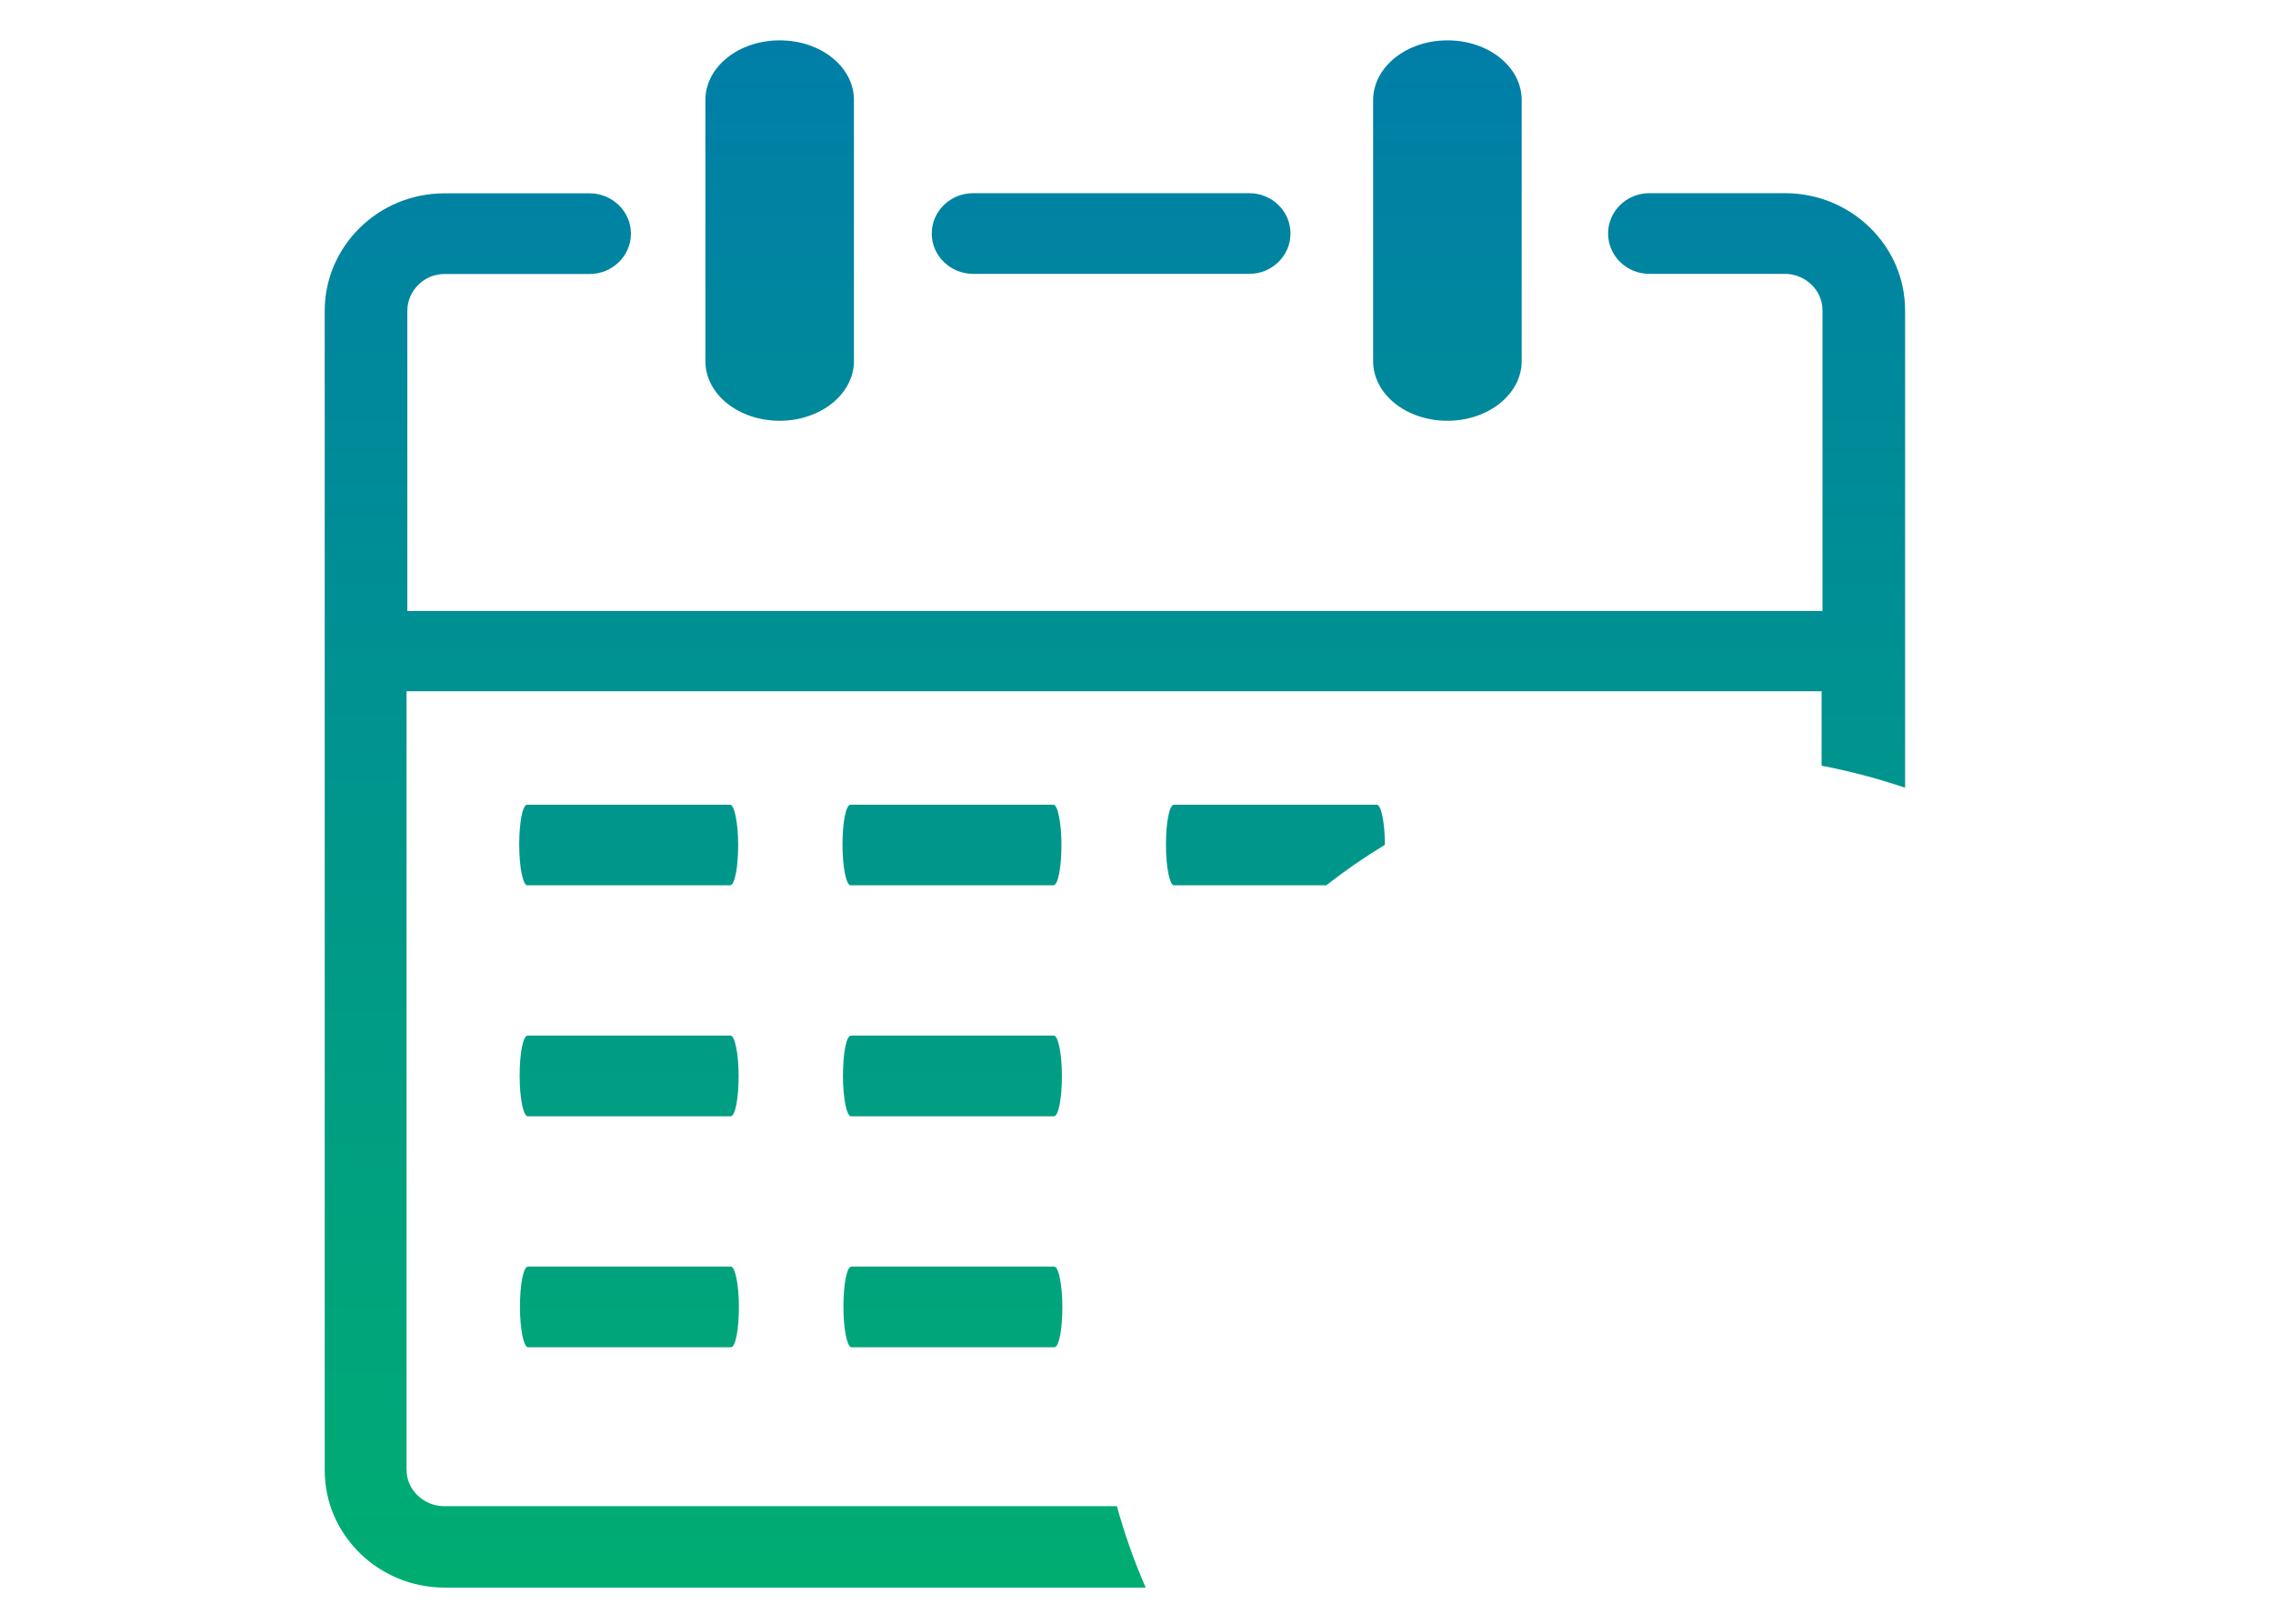 <svg width="35" height="25" viewBox="0 0 35 35" fill="none" xmlns="http://www.w3.org/2000/svg">
<path d="M22.601 2.157C22.601 1.449 23.314 0.87 24.203 0.87C25.091 0.87 25.804 1.443 25.804 2.157V7.783C25.804 8.49 25.091 9.07 24.203 9.07C23.314 9.07 22.601 8.496 22.601 7.783V2.157ZM4.365 19.082C4.274 19.082 4.193 18.691 4.193 18.213C4.193 17.735 4.264 17.346 4.365 17.346H8.74C8.831 17.346 8.913 17.738 8.913 18.213C8.913 18.691 8.841 19.082 8.74 19.082H4.365ZM11.335 19.082C11.243 19.082 11.162 18.691 11.162 18.213C11.162 17.735 11.234 17.346 11.335 17.346H15.71C15.801 17.346 15.882 17.738 15.882 18.213C15.882 18.691 15.81 19.082 15.71 19.082H11.335ZM18.307 19.082C18.216 19.082 18.135 18.691 18.135 18.213C18.135 17.735 18.206 17.346 18.307 17.346H22.682C22.773 17.346 22.855 17.735 22.855 18.21C22.415 18.477 21.995 18.767 21.592 19.082H18.307ZM4.375 24.062C4.284 24.062 4.202 23.67 4.202 23.192C4.202 22.714 4.274 22.322 4.375 22.322H8.75C8.841 22.322 8.923 22.714 8.923 23.192C8.923 23.673 8.851 24.062 8.75 24.062H4.375ZM11.344 24.062C11.253 24.062 11.172 23.67 11.172 23.192C11.172 22.714 11.243 22.322 11.344 22.322H15.719C15.81 22.322 15.892 22.714 15.892 23.192C15.892 23.673 15.82 24.062 15.719 24.062H11.344ZM4.382 29.041C4.29 29.041 4.209 28.649 4.209 28.172C4.209 27.69 4.281 27.302 4.382 27.302H8.757C8.848 27.302 8.929 27.694 8.929 28.172C8.929 28.649 8.857 29.041 8.757 29.041H4.382ZM11.354 29.041C11.263 29.041 11.182 28.649 11.182 28.172C11.182 27.69 11.253 27.302 11.354 27.302H15.729C15.82 27.302 15.902 27.694 15.902 28.172C15.902 28.649 15.83 29.041 15.729 29.041H11.354ZM8.206 2.157C8.206 1.446 8.919 0.87 9.808 0.87C10.697 0.87 11.409 1.443 11.409 2.157V7.783C11.409 8.49 10.693 9.07 9.808 9.07C8.919 9.07 8.206 8.496 8.206 7.783V2.157ZM1.764 13.17H32.288V6.693C32.288 6.47 32.197 6.276 32.051 6.136C31.904 5.992 31.696 5.903 31.481 5.903H28.555C28.063 5.903 27.666 5.511 27.666 5.033C27.666 4.555 28.063 4.164 28.555 4.164H31.481C32.197 4.164 32.842 4.447 33.311 4.906C33.783 5.368 34.069 5.995 34.069 6.696V16.98C33.486 16.782 32.884 16.623 32.269 16.505V14.9H32.288H1.764V31.676C1.764 31.899 1.855 32.093 2.002 32.233C2.148 32.377 2.357 32.466 2.572 32.466H17.077C17.243 33.068 17.451 33.657 17.699 34.221H2.588C1.875 34.221 1.227 33.938 0.758 33.479C0.29 33.02 0 32.393 0 31.692V6.699C0 6.002 0.29 5.368 0.758 4.909C1.23 4.447 1.872 4.167 2.588 4.167H5.713C6.201 4.167 6.602 4.559 6.602 5.037C6.602 5.514 6.201 5.906 5.713 5.906H2.588C2.36 5.906 2.161 5.995 2.018 6.139C1.872 6.282 1.781 6.486 1.781 6.696V13.173L1.764 13.17ZM13.975 5.903C13.486 5.903 13.086 5.511 13.086 5.033C13.086 4.555 13.486 4.164 13.975 4.164H19.932C20.423 4.164 20.82 4.555 20.82 5.033C20.82 5.514 20.42 5.903 19.932 5.903H13.975Z" fill="url(#paint0_linear_367_166)"/>
<defs>
<linearGradient id="paint0_linear_367_166" x1="17.035" y1="0.87" x2="17.035" y2="34.221" gradientUnits="userSpaceOnUse">
<stop stop-color="#007EA8"/>
<stop offset="1" stop-color="#00AD71"/>
</linearGradient>
</defs>
</svg>
